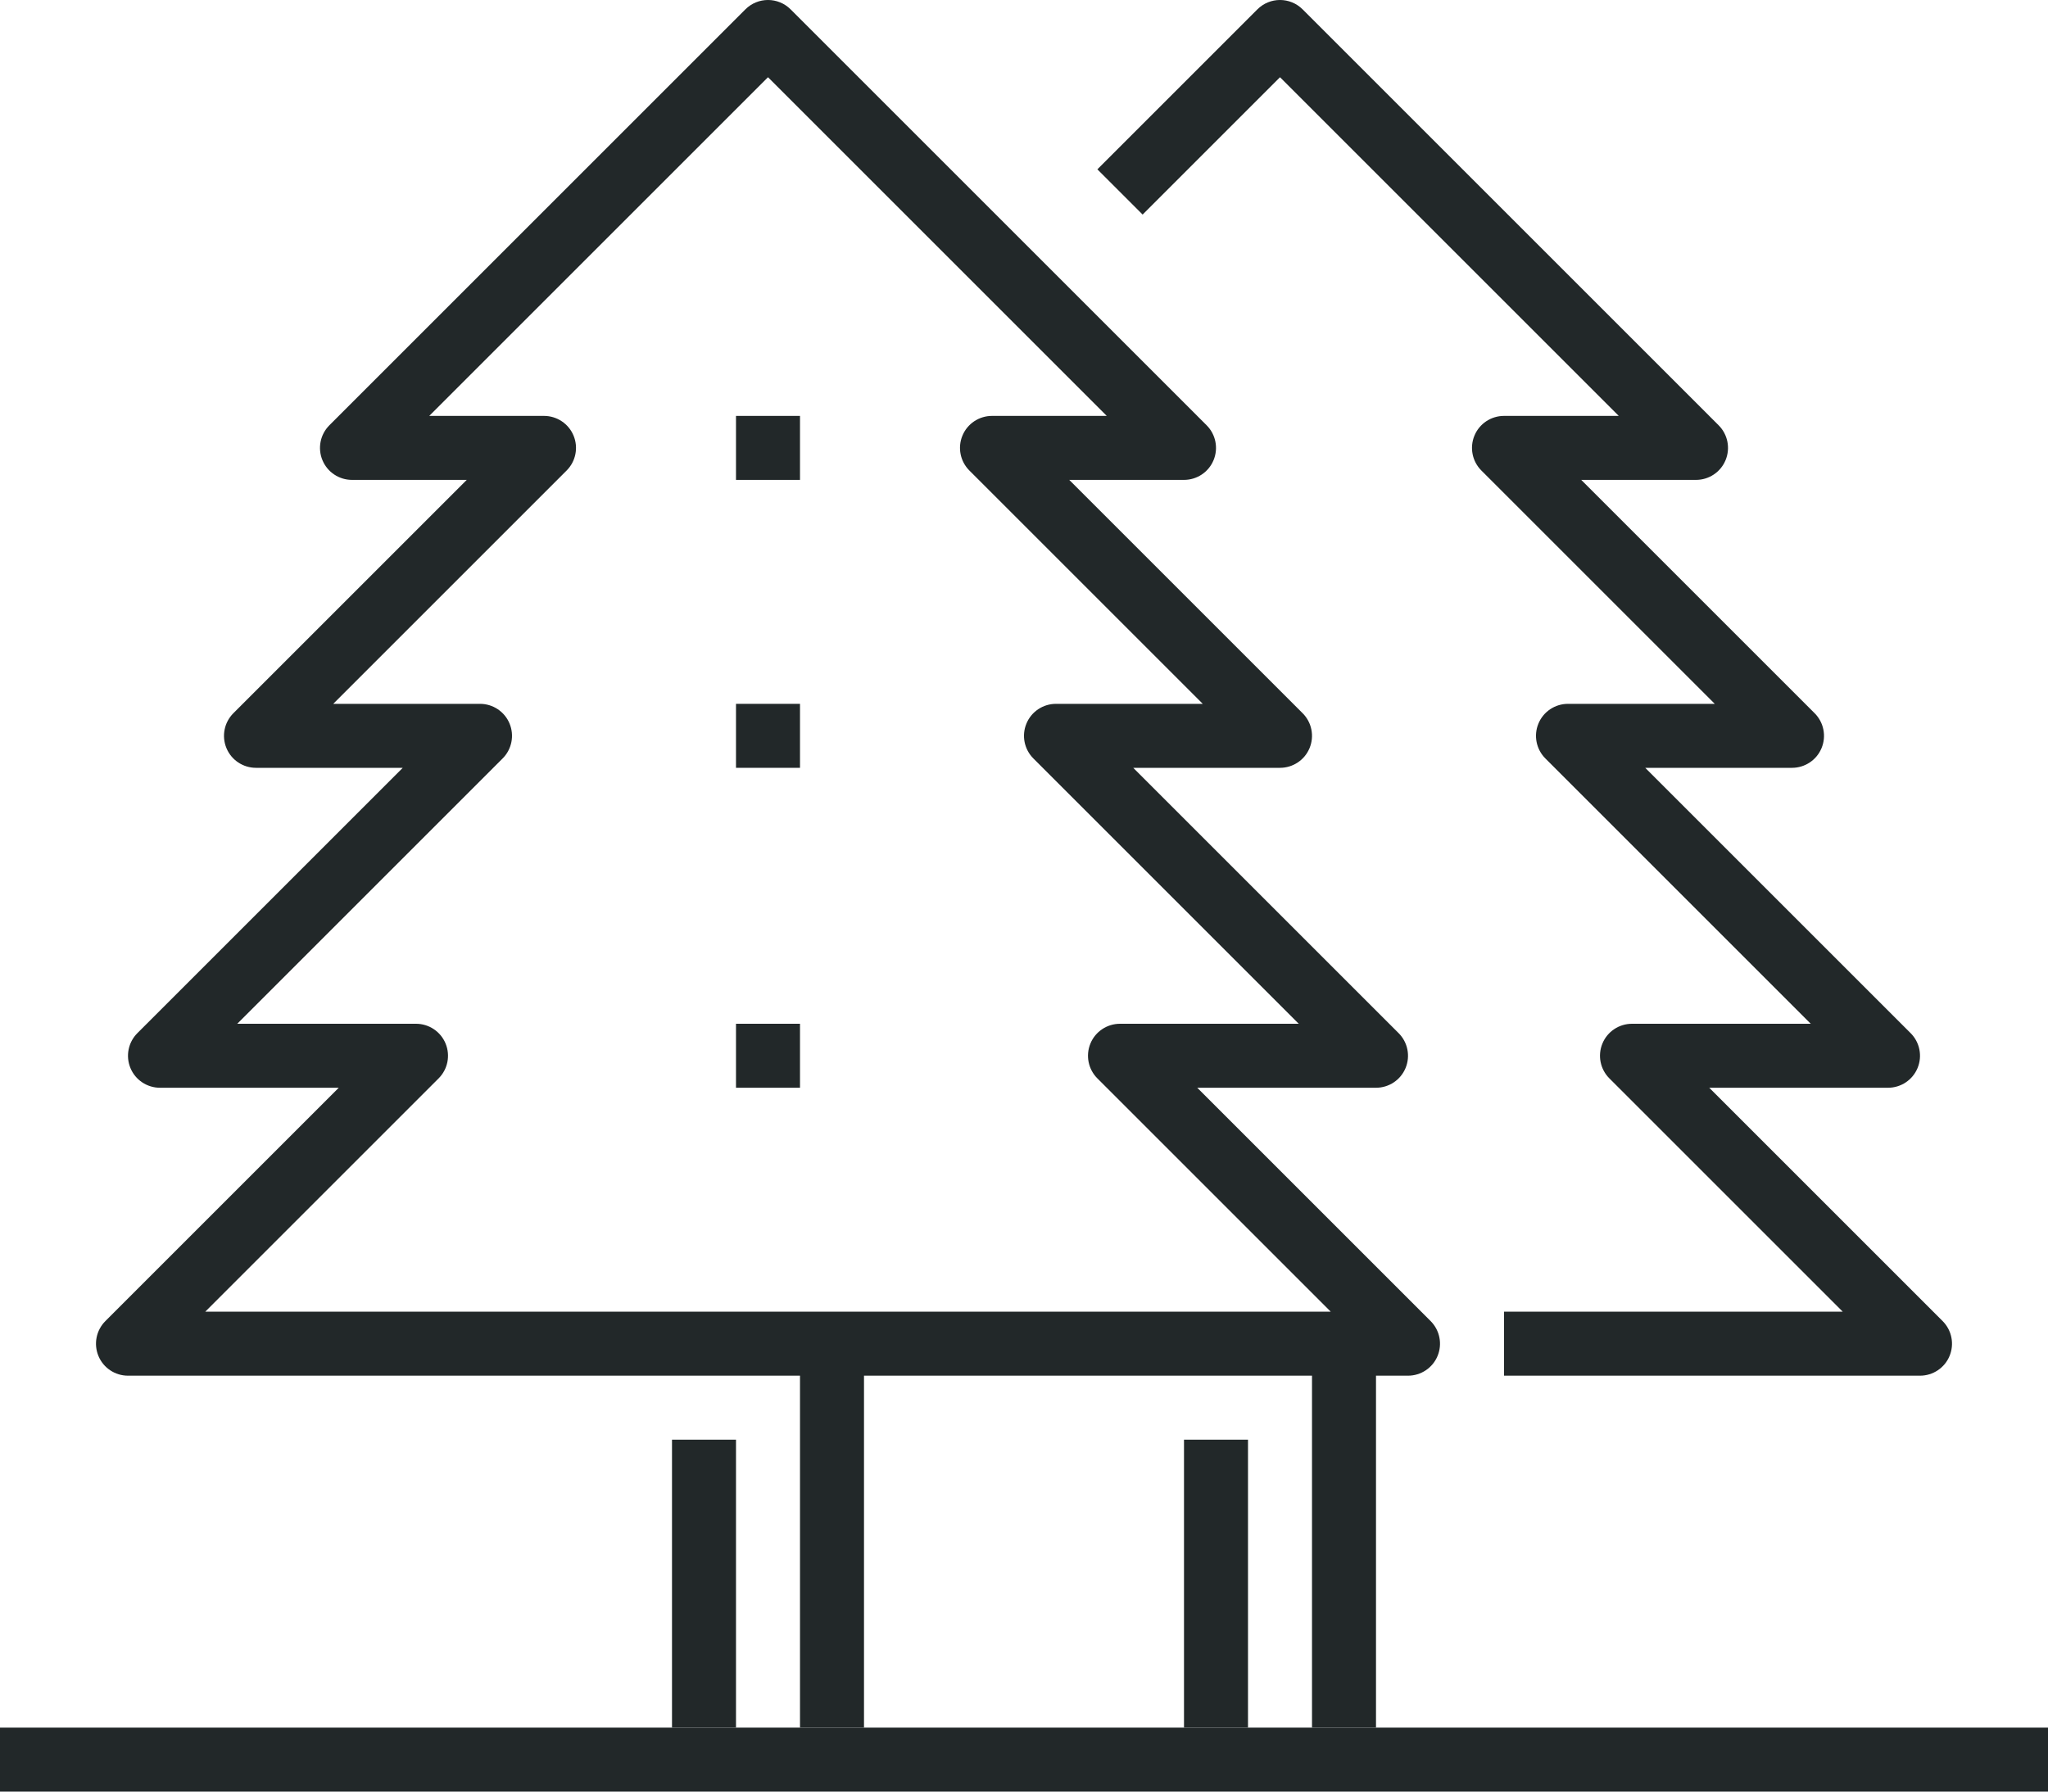 <?xml version="1.0" encoding="iso-8859-1"?>
<!-- Generator: Adobe Illustrator 17.0.0, SVG Export Plug-In . SVG Version: 6.00 Build 0)  -->
<!DOCTYPE svg PUBLIC "-//W3C//DTD SVG 1.1//EN" "http://www.w3.org/Graphics/SVG/1.1/DTD/svg11.dtd">
<svg version="1.1" id="_x32_6_x5F_wild_x5F_forest_x5F_trees"
	 xmlns="http://www.w3.org/2000/svg" xmlns:xlink="http://www.w3.org/1999/xlink" x="0px" y="0px" width="64px" height="56px"
	 viewBox="0 0 64 56" style="enable-background:new 0 0 64 56;" xml:space="preserve">
<g>
	<g>
		<g>
			<g>
				<g>
					<rect x="37" y="45" style="fill:#222829;" width="2" height="9"/>
				</g>
				<g>
					<rect x="41" y="42" style="fill:#222829;" width="2" height="12"/>
				</g>
				<g>
					<path style="fill:#222829;" d="M60,43H47v-2h10.586l-7.293-7.293c-0.286-0.286-0.372-0.716-0.217-1.09
						C50.23,32.243,50.596,32,51,32h5.586l-8.293-8.293c-0.286-0.286-0.372-0.716-0.217-1.09C48.23,22.243,48.596,22,49,22h4.586
						l-7.293-7.293c-0.286-0.286-0.372-0.716-0.217-1.09C46.23,13.243,46.596,13,47,13h3.586L40,2.414l-4.293,4.293l-1.414-1.414
						l5-5c0.391-0.391,1.023-0.391,1.414,0l13,13c0.286,0.286,0.372,0.716,0.217,1.09C53.77,14.757,53.404,15,53,15h-3.586
						l7.293,7.293c0.286,0.286,0.372,0.716,0.217,1.09C56.77,23.757,56.404,24,56,24h-4.586l8.293,8.293
						c0.286,0.286,0.372,0.716,0.217,1.09C59.77,33.757,59.404,34,59,34h-5.586l7.293,7.293c0.286,0.286,0.372,0.716,0.217,1.09
						C60.77,42.757,60.404,43,60,43z"/>
				</g>
			</g>
		</g>
		<g>
			<g>
				<g>
					<rect x="21" y="45" style="fill:#222829;" width="2" height="9"/>
				</g>
				<g>
					<rect x="25" y="42" style="fill:#222829;" width="2" height="12"/>
				</g>
				<g>
					<path style="fill:#222829;" d="M44,43H4c-0.404,0-0.77-0.243-0.924-0.617c-0.155-0.374-0.069-0.804,0.217-1.09L10.586,34H5
						c-0.404,0-0.77-0.243-0.924-0.617c-0.155-0.374-0.069-0.804,0.217-1.09L12.586,24H8c-0.404,0-0.77-0.243-0.924-0.617
						c-0.155-0.374-0.069-0.804,0.217-1.09L14.586,15H11c-0.404,0-0.77-0.243-0.924-0.617c-0.155-0.374-0.069-0.804,0.217-1.09
						l13-13c0.391-0.391,1.023-0.391,1.414,0l13,13c0.286,0.286,0.372,0.716,0.217,1.09C37.77,14.757,37.404,15,37,15h-3.586
						l7.293,7.293c0.286,0.286,0.372,0.716,0.217,1.09C40.77,23.757,40.404,24,40,24h-4.586l8.293,8.293
						c0.286,0.286,0.372,0.716,0.217,1.09C43.77,33.757,43.404,34,43,34h-5.586l7.293,7.293c0.286,0.286,0.372,0.716,0.217,1.09
						C44.77,42.757,44.404,43,44,43z M6.414,41h35.172l-7.293-7.293c-0.286-0.286-0.372-0.716-0.217-1.09
						C34.23,32.243,34.596,32,35,32h5.586l-8.293-8.293c-0.286-0.286-0.372-0.716-0.217-1.09C32.23,22.243,32.596,22,33,22h4.586
						l-7.293-7.293c-0.286-0.286-0.372-0.716-0.217-1.09C30.23,13.243,30.596,13,31,13h3.586L24,2.414L13.414,13H17
						c0.404,0,0.77,0.243,0.924,0.617c0.155,0.374,0.069,0.804-0.217,1.09L10.414,22H15c0.404,0,0.77,0.243,0.924,0.617
						c0.155,0.374,0.069,0.804-0.217,1.09L7.414,32H13c0.404,0,0.77,0.243,0.924,0.617c0.155,0.374,0.069,0.804-0.217,1.09L6.414,41
						z"/>
				</g>
			</g>
		</g>
		<g>
			<rect x="23" y="22" style="fill:#222829;" width="2" height="2"/>
		</g>
		<g>
			<rect x="23" y="32" style="fill:#222829;" width="2" height="2"/>
		</g>
		<g>
			<rect x="23" y="13" style="fill:#222829;" width="2" height="2"/>
		</g>
		<g>
			<rect y="54" style="fill:#222829;" width="64" height="2"/>
		</g>
	</g>
</g>
</svg>
